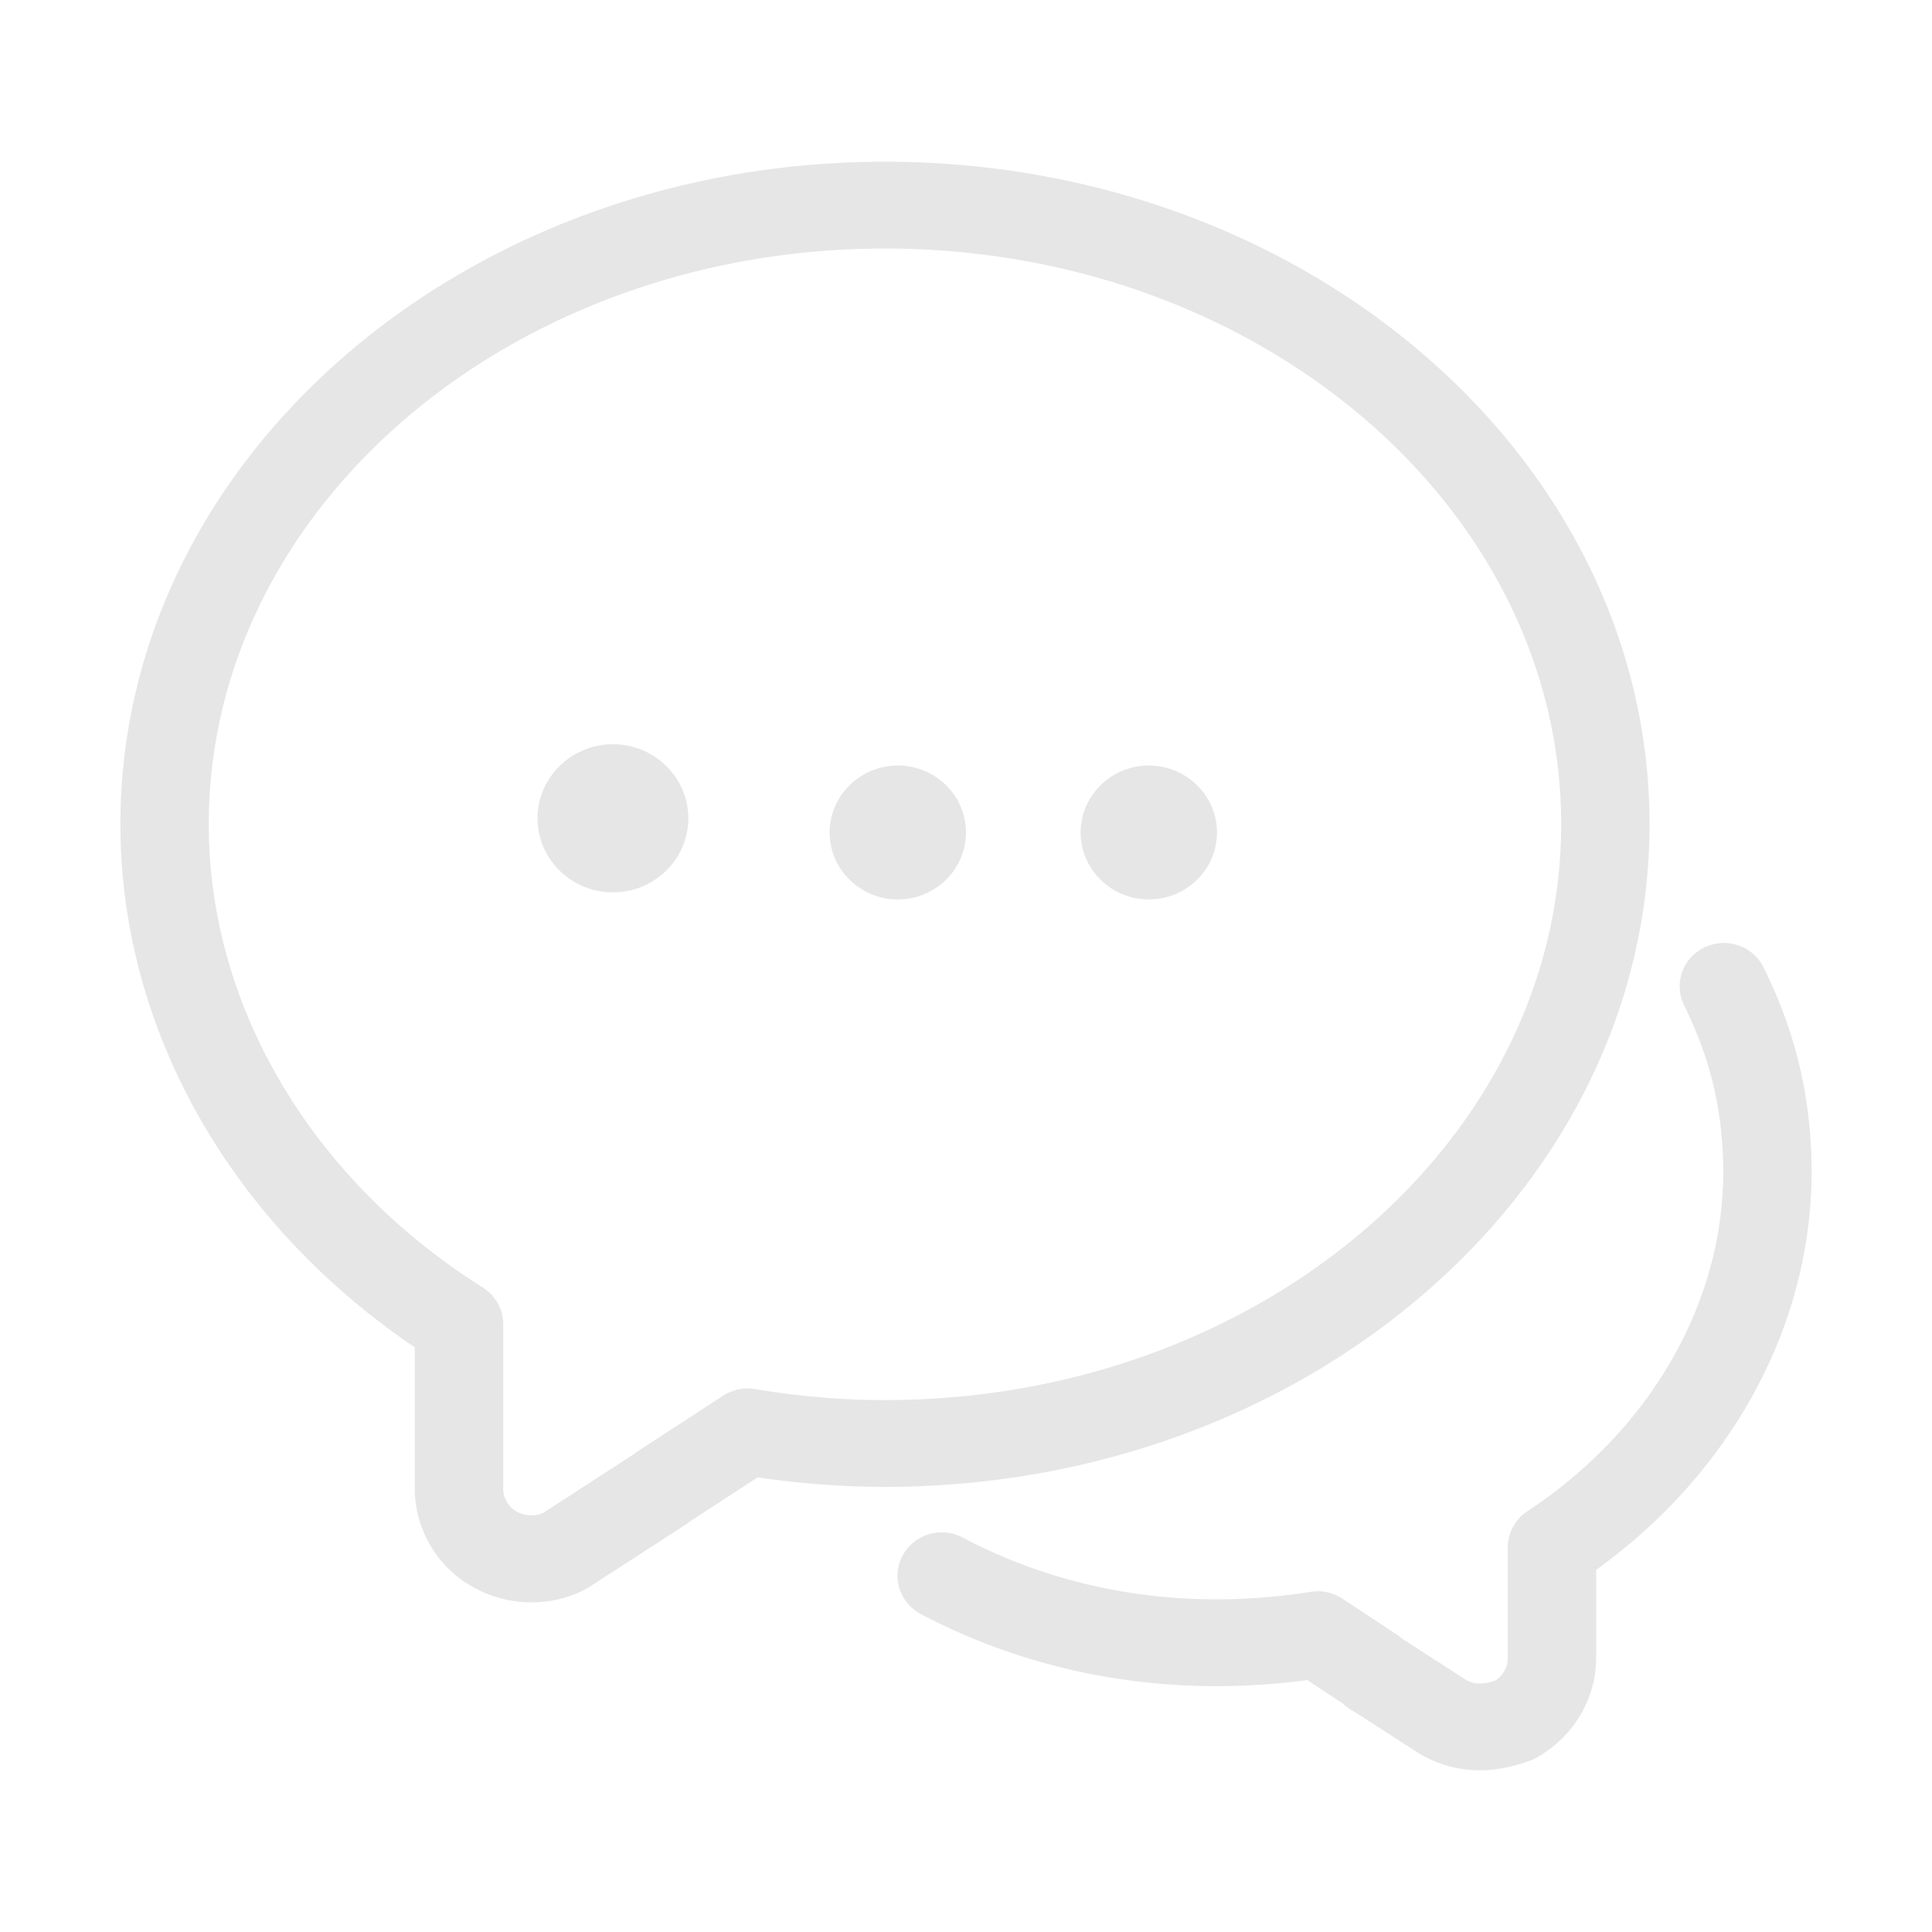 <?xml version="1.0" standalone="no"?><!DOCTYPE svg PUBLIC "-//W3C//DTD SVG 1.1//EN" "http://www.w3.org/Graphics/SVG/1.1/DTD/svg11.dtd"><svg t="1660716253274" class="icon" viewBox="0 0 1024 1024" version="1.1" xmlns="http://www.w3.org/2000/svg" p-id="7875" xmlns:xlink="http://www.w3.org/1999/xlink" width="48" height="48"><defs><style type="text/css">@font-face { font-family: feedback-iconfont; src: url("//at.alicdn.com/t/font_1031158_u69w8yhxdu.woff2?t=1630033759944") format("woff2"), url("//at.alicdn.com/t/font_1031158_u69w8yhxdu.woff?t=1630033759944") format("woff"), url("//at.alicdn.com/t/font_1031158_u69w8yhxdu.ttf?t=1630033759944") format("truetype"); }
</style></defs><path d="M784.344 938.278c-12.192 0-23.923-3.469-33.94-10.041l-32.314-20.83c-1.648-0.879-4.025-2.303-6.403-4.525l-18.779-12.422c-72.405 9.644-143.027-2.402-204.866-35.003-11.388-6.009-15.664-19.959-9.535-31.141 2.93-5.386 7.926-9.4 13.875-11.161a23.77 23.77 0 0 1 17.847 1.782c55.295 29.164 119.103 39.127 184.489 28.76a23.837 23.837 0 0 1 16.805 3.628l28.817 19.034c0.96 0.641 1.899 1.361 2.767 2.133l33.136 21.387c4.369 2.884 9.106 3.175 16.355 0.886 4.138-2.856 6.562-7.232 6.562-12.008v-58.643c0.004-7.657 3.887-14.818 10.36-19.091 65.017-42.872 103.829-110.157 103.829-179.972 0-16.419-1.899-32.42-5.63-47.574-3.359-13.51-8.458-27.183-15.09-40.615-5.648-11.427-0.801-25.192 10.839-30.741 11.664-5.538 25.638-0.783 31.286 10.64 8.096 16.352 14.297 33.118 18.478 49.838 4.62 18.74 6.952 38.394 6.952 58.452 0 81.326-42.444 159.365-114.186 211.01v46.695c0 21.787-12.188 42.072-31.811 52.942a23.049 23.049 0 0 1-3.476 1.58c-9.378 3.36-17.998 5-26.367 5m-36.158-63.157l0.025 0.032-0.025-0.032M281.533 849.288c-10.222 0-20.444-2.569-29.525-7.444-19.37-9.889-32.129-30.624-32.129-52.591v-75.126C121.903 647.898 63.816 545.146 63.816 436.903c0-193.641 181.789-351.181 405.225-351.181 223.46 0 405.246 157.54 405.246 351.181 0 193.638-181.786 351.174-405.246 351.174-22.138 0-44.803-1.697-67.465-5.042l-36.112 23.481c-1.736 1.417-3.27 2.385-4.319 3.033l-46.791 30.287c-8.717 5.973-20.562 9.452-32.821 9.452m187.508-717.565c-197.616 0-358.388 136.908-358.388 305.18 0 96.41 54.313 188.202 145.291 245.541 6.714 4.231 10.775 11.529 10.771 19.363v87.445c0 4.865 3.019 9.793 7.317 12.008 6.041 3.235 12.465 1.548 14.02 0.514l46.586-30.184c0.709-0.436 1.006-0.627 1.052-0.627 0 0 0 0.021-0.025 0.053a20.79 20.79 0 0 1 2.583-1.963l45.058-29.323a23.879 23.879 0 0 1 16.876-3.504c23.165 3.887 46.334 5.85 68.858 5.85 197.638 0 358.412-136.904 358.412-305.173 0.001-168.272-160.773-305.18-358.411-305.18M334.659 771.927c0 0.011-0.025 0.021-0.025 0.032 0-0.011 0.025-0.018 0.025-0.032" p-id="7876" fill="#e6e6e6"></path><path d="M364.833 433.714c0 21.624-17.957 39.265-39.974 39.265-22.017 0-39.978-17.641-39.978-39.265 0-21.62 17.96-39.258 39.978-39.258 22.017 0 39.974 17.637 39.974 39.258z m147.162 7.518c0 19.544-16.238 35.488-36.14 35.488-19.905 0-36.137-15.944-36.137-35.488 0-19.548 16.231-35.492 36.137-35.492 19.901 0 36.14 15.945 36.14 35.492z m133.035 0c0 19.544-16.238 35.488-36.137 35.488-19.906 0-36.14-15.944-36.14-35.488 0-19.548 16.235-35.492 36.14-35.492 19.899 0 36.137 15.945 36.137 35.492z" p-id="7877" fill="#e6e6e6"></path></svg>